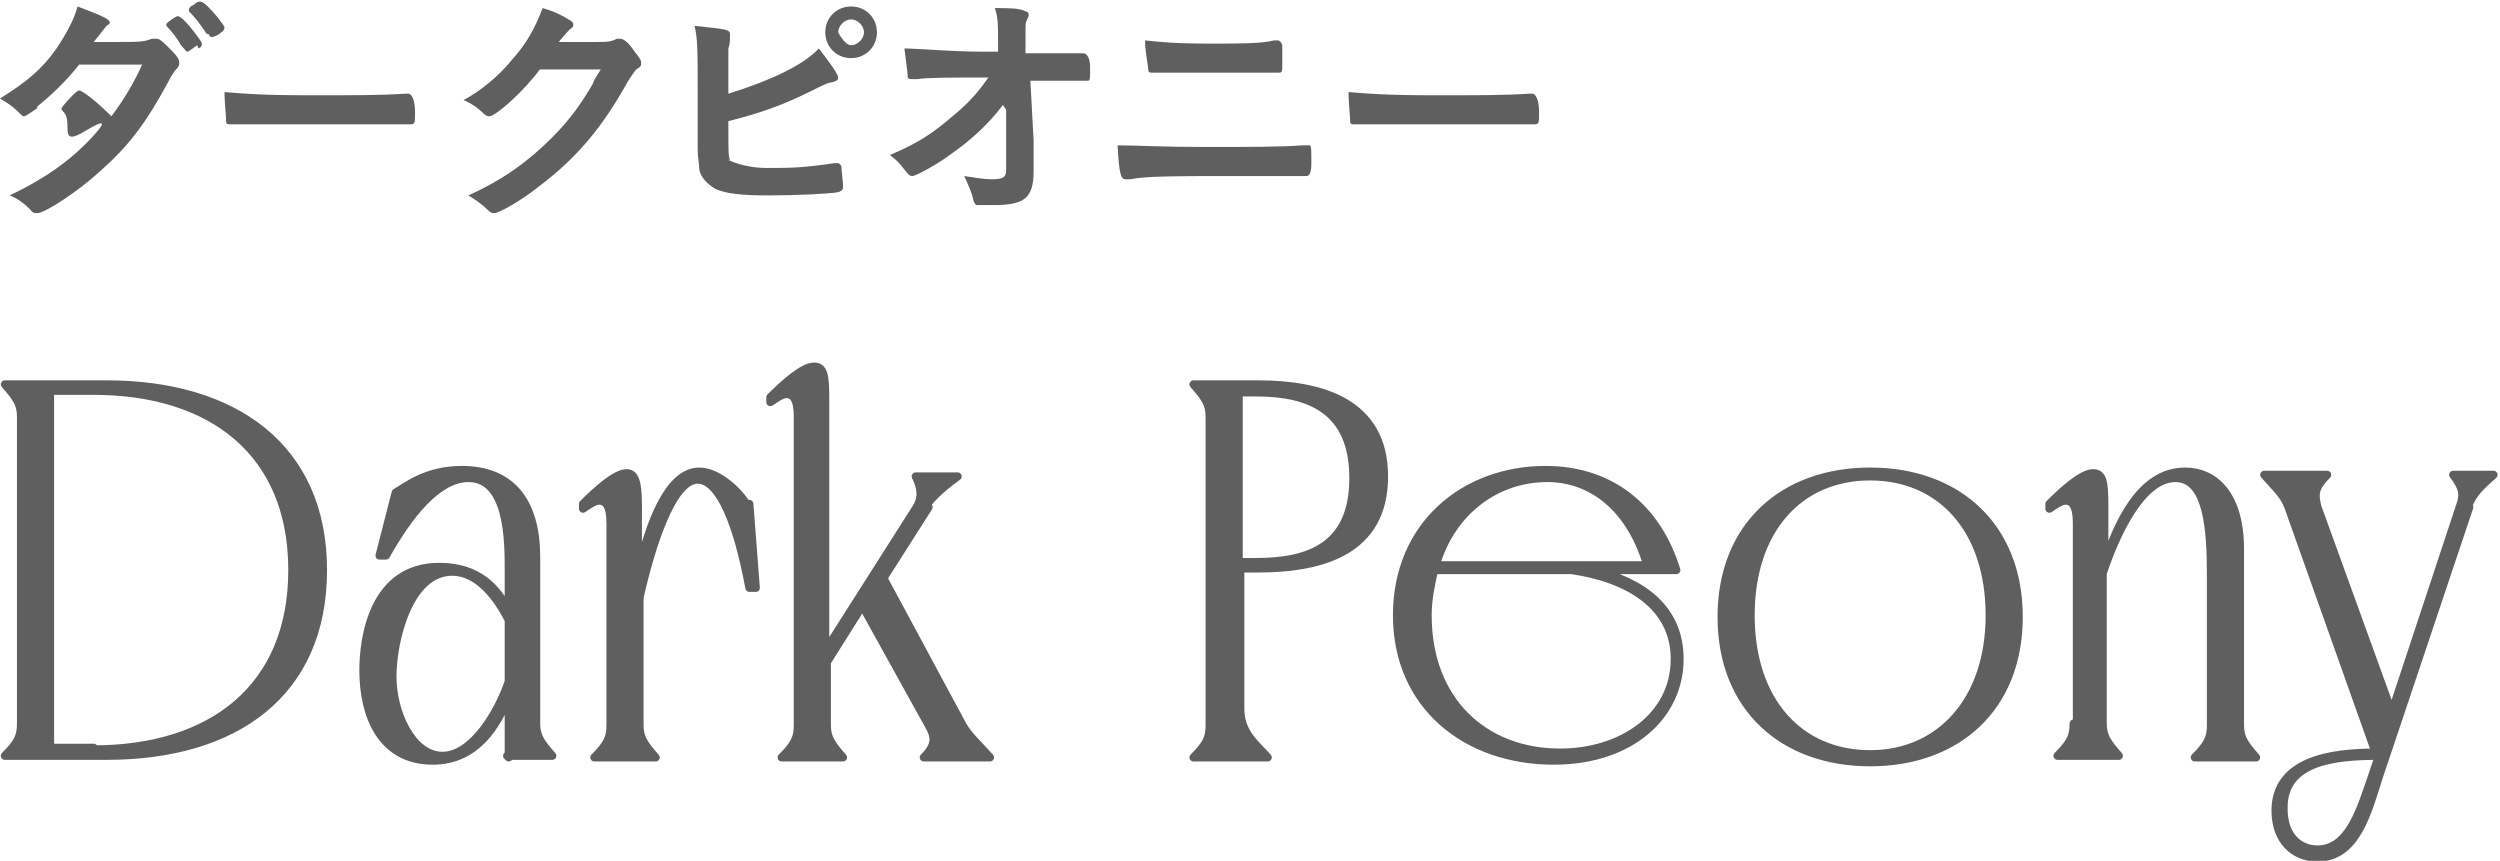 <?xml version="1.0" encoding="UTF-8"?>
<svg xmlns="http://www.w3.org/2000/svg" version="1.1" viewBox="0 0 15.48 5.33">
  <defs>
    <style>
      .cls-1, .cls-2 {
        fill: #5f5f5f;
      }

      .cls-2 {
        stroke: #5f5f5f;
        stroke-linecap: round;
        stroke-linejoin: round;
        stroke-width: .05px;
      }
    </style>
  </defs>
  <!-- Generator: Adobe Illustrator 28.6.0, SVG Export Plug-In . SVG Version: 1.2.0 Build 709)  -->
  <g>
    <g id="_レイヤー_2">
      <g id="lay">
        <g>
          <g>
            <path class="cls-2" d="M.13,4.49v-1.91c0-.08-.03-.12-.1-.2h.63c.79,0,1.34.39,1.34,1.15s-.54,1.15-1.34,1.15H.03c.08-.08.1-.12.1-.2v.01ZM.58,4.64c.73,0,1.23-.38,1.23-1.11s-.5-1.11-1.23-1.11h-.27v2.21h.27v.01Z"/>
            <path class="cls-2" d="M3.15,4.69v-.38c-.07.18-.2.4-.47.4-.32,0-.43-.28-.43-.56,0-.2.06-.64.47-.64.25,0,.36.14.43.27v-.25c0-.18,0-.57-.25-.57-.19,0-.37.23-.51.48h-.04l.1-.39c.07-.04.19-.14.41-.14.31,0,.46.2.46.54v1.03c0,.08.03.12.1.2h-.28l.01.01ZM3.15,3.84c-.07-.14-.19-.3-.35-.3-.27,0-.37.43-.37.65,0,.22.12.49.31.49s.35-.28.41-.46v-.37l-0-.01Z"/>
            <path class="cls-2" d="M4.64,3.12l.04.52h-.04c-.07-.38-.18-.67-.32-.67-.16,0-.29.42-.36.73v.79c0,.08.03.12.1.2h-.38c.08-.08.1-.12.1-.2v-1.25c0-.11-.03-.14-.07-.14-.03,0-.07.03-.1.05v-.03c.08-.08.2-.19.27-.19.05,0,.07.05.07.2v.42c.07-.31.19-.63.38-.63.12,0,.25.13.29.2l.02 0Z"/>
            <path class="cls-2" d="M5.75,3.14l-.28.44.49.91c.04.07.1.12.17.2h-.41c.08-.08.07-.13.03-.2l-.41-.74-.22.35v.39c0,.08.03.12.1.2h-.38c.08-.08.1-.12.1-.2v-1.91c0-.11-.03-.14-.07-.14-.03,0-.07.03-.1.05v-.03c.08-.08.2-.19.27-.19.06,0,.07.05.07.2v1.56l.56-.88c.04-.06.04-.12,0-.2h.26c-.11.08-.17.14-.21.2l.03-.01Z"/>
            <path class="cls-2" d="M7.49,4.49v-1.91c0-.08-.03-.12-.1-.2h.4c.39,0,.78.11.78.57s-.38.57-.78.57h-.11v.87c0,.15.1.22.17.3h-.46c.08-.08.1-.12.1-.2ZM7.78,3.48c.33,0,.6-.1.6-.52s-.27-.53-.6-.53h-.11v1.05h.11Z"/>
            <path class="cls-2" d="M9.86,3.53c.31.07.54.24.54.55,0,.35-.3.63-.78.63-.54,0-.97-.34-.97-.9s.42-.9.92-.9c.4,0,.69.23.81.62h-.53l.01 0ZM8.88,3.53c-.02.09-.04.18-.04.28,0,.53.35.85.82.85.38,0,.71-.22.71-.58,0-.33-.29-.5-.64-.55h-.86.01ZM10.2,3.5c-.1-.34-.33-.54-.62-.54-.31,0-.59.2-.69.54h1.32-.01Z"/>
            <path class="cls-2" d="M11.58,2.92c.54,0,.92.34.92.9s-.38.9-.92.9-.92-.34-.92-.9.38-.9.92-.9ZM11.58,4.67c.43,0,.74-.33.74-.86s-.3-.86-.74-.86-.74.33-.74.86.3.86.74.86Z"/>
            <path class="cls-2" d="M12.86,4.49v-1.25c0-.11-.03-.14-.07-.14-.03,0-.07.03-.1.05v-.03c.08-.08.2-.19.27-.19.06,0,.07.05.07.2v.36c.08-.24.22-.57.5-.57.18,0,.34.14.34.48v1.09c0,.08.03.12.1.2h-.38c.08-.08.1-.12.1-.2v-.93c0-.28-.02-.6-.22-.6-.21,0-.37.35-.45.59v.93c0,.08.03.12.1.2h-.38c.08-.08.1-.12.1-.2l.02.01Z"/>
            <path class="cls-2" d="M15.29,3.14l-.56,1.67c-.07.22-.14.5-.38.5-.15,0-.26-.11-.26-.29,0-.31.34-.36.62-.36l-.54-1.52c-.03-.08-.08-.12-.15-.2h.39c-.08.08-.08.12-.06.2l.46,1.27.42-1.27c.03-.08.02-.12-.04-.2h.25c-.09.08-.13.12-.16.2l.01 0ZM14.14,5.01c0,.17.1.25.21.25.2,0,.27-.26.34-.46l.04-.12c-.27,0-.59.03-.59.32v.01Z"/>
          </g>
          <g>
            <path class="cls-1" d="M.23.67s-.07.05-.08.05-.01,0-.04-.03C.08.66.05.64,0,.61c.16-.1.26-.18.35-.31.06-.09.11-.18.13-.26.16.06.2.08.2.1,0,0,0,.01-.02.02-.01.01-.03.04-.08.1h.13c.15,0,.18,0,.23-.02h.03c.02,0,.04.02.09.07.04.04.05.06.05.08,0,.01,0,.02-.02.04-.01.01-.03.04-.05.08-.14.26-.25.4-.42.55-.13.12-.34.26-.39.26-.01,0-.03,0-.04-.02-.04-.04-.08-.07-.13-.09.21-.1.37-.21.51-.36.093-.1.08-.113-.04-.04-.18.11-.07-.06-.14-.12,0,0-.01-.01-.01-.02,0,0,.02-.03.07-.08q.03-.03.04-.03c.02,0,.11.07.2.16.09-.12.15-.23.19-.32-.113,0-.243,0-.39,0-.07.09-.16.18-.26.26l-0.0.01ZM1.22.28s-.05.04-.06.04,0,0-.04-.04c-.02-.04-.06-.09-.09-.12v-.01c0-.01.06-.05.07-.05.01,0,.03.01.08.07.04.05.07.09.07.1s0,.02-.02.03l-.01-.02ZM1.28.21c-.04-.06-.07-.1-.11-.14v-.01s0-.02.03-.03c.02-.02.03-.02.04-.02.02,0,.06.04.11.1.02.03.04.05.04.06,0,0,0,.02-.02.03-.02.02-.05.03-.06.03,0,0-.01,0-.02-.02h-.01Z"/>
            <path class="cls-1" d="M1.93.59c.27,0,.43,0,.58-.01h.02s.04,0,.04.12c0,.06,0,.07-.03.07h-1.11c-.02,0-.03,0-.03-.02,0-.04-.01-.11-.01-.18.12.01.23.02.54.02Z"/>
            <path class="cls-1" d="M3.35.42c-.1.14-.28.3-.32.3-.01,0-.02,0-.05-.03-.02-.02-.06-.05-.11-.07.11-.06.22-.15.3-.25.09-.1.14-.19.19-.32.07.02.11.04.16.07.02.01.03.02.03.03,0,.01,0,.02-.02.03-.01.01-.03.03-.07.08h.22c.08,0,.1,0,.14-.02h.02c.02,0,.05.02.09.08.03.04.04.05.04.07s0,.02-.03.04c-.01.01-.03.04-.05.07-.16.29-.32.48-.56.66-.1.08-.24.16-.27.16-.01,0-.02,0-.04-.02-.03-.03-.07-.06-.12-.09.22-.1.37-.21.52-.36.11-.11.18-.21.25-.33.01-.03.02-.04.05-.09h-.38l.01-.01Z"/>
            <path class="cls-1" d="M4.51.99s.09.05.24.05.21,0,.42-.03h.01c.01,0,.02,0,.03.02,0,.02.01.1.01.12s0,.03-.03.04c-.05.01-.26.02-.43.02s-.26-.01-.33-.04c-.05-.03-.09-.07-.1-.12,0-.04-.01-.07-.01-.13v-.34c0-.26,0-.35-.02-.42.18.02.22.02.22.05v.03c0,.01,0,.03-.01.06v.28c.26-.08.47-.18.56-.28.07.09.12.16.12.18,0,.01,0,.02-.04.03-.02,0-.06.02-.12.05-.18.09-.32.14-.52.19,0,.19,0,.22.01.24h-.01ZM5.43.2c0,.09-.07.16-.16.16s-.16-.07-.16-.16.07-.16.16-.16.16.07.16.16ZM5.19.2s.04.08.08.08.08-.04.08-.08-.04-.08-.08-.08-.08.04-.08.08Z"/>
            <path class="cls-1" d="M6.21.65c-.09.12-.2.22-.33.31-.08.06-.21.13-.23.13-.01,0-.02,0-.05-.04s-.05-.06-.09-.09c.14-.06.23-.11.34-.2s.18-.15.27-.28c-.22,0-.38,0-.44.01h-.03c-.02,0-.03,0-.03-.02s-.01-.09-.02-.17c.07,0,.3.02.48.02h.1v-.07c0-.1,0-.14-.02-.2.09,0,.15,0,.19.02.01,0,.02.01.02.02s0,.01-.01.03c-.01.02-.01.03-.01.07v.14h.36s.04,0,.04.09,0,.08-.03.08h-.34l.02.37v.19c0,.17-.06.21-.25.21h-.1c-.01,0-.02-.01-.03-.06-.01-.03-.03-.08-.05-.12.07.01.12.02.17.02.07,0,.09-.01.09-.06h0v-.37l-.02-.03Z"/>
            <path class="cls-1" d="M7.45.91c.27,0,.5,0,.61-.01h.05c.01,0,.01.03.01.11q0,.08-.03.08h-.39c-.41,0-.61,0-.7.02h-.03c-.03,0-.04-.03-.05-.21.12,0,.27.01.53.01ZM7.49.27c.2,0,.32,0,.4-.02h.02q.02,0,.03.03v.11c0,.05,0,.06-.02.06h-.78c-.02,0-.03,0-.03-.02s-.02-.11-.02-.18c.09.01.19.02.4.02Z"/>
            <path class="cls-1" d="M8.89.59c.27,0,.43,0,.58-.01h.02s.04,0,.04.12c0,.06,0,.07-.03.07h-1.11c-.02,0-.03,0-.03-.02,0-.04-.01-.11-.01-.18.12.01.23.02.54.02Z"/>
          </g>
        </g>
      </g>
    </g>
  </g>
</svg>